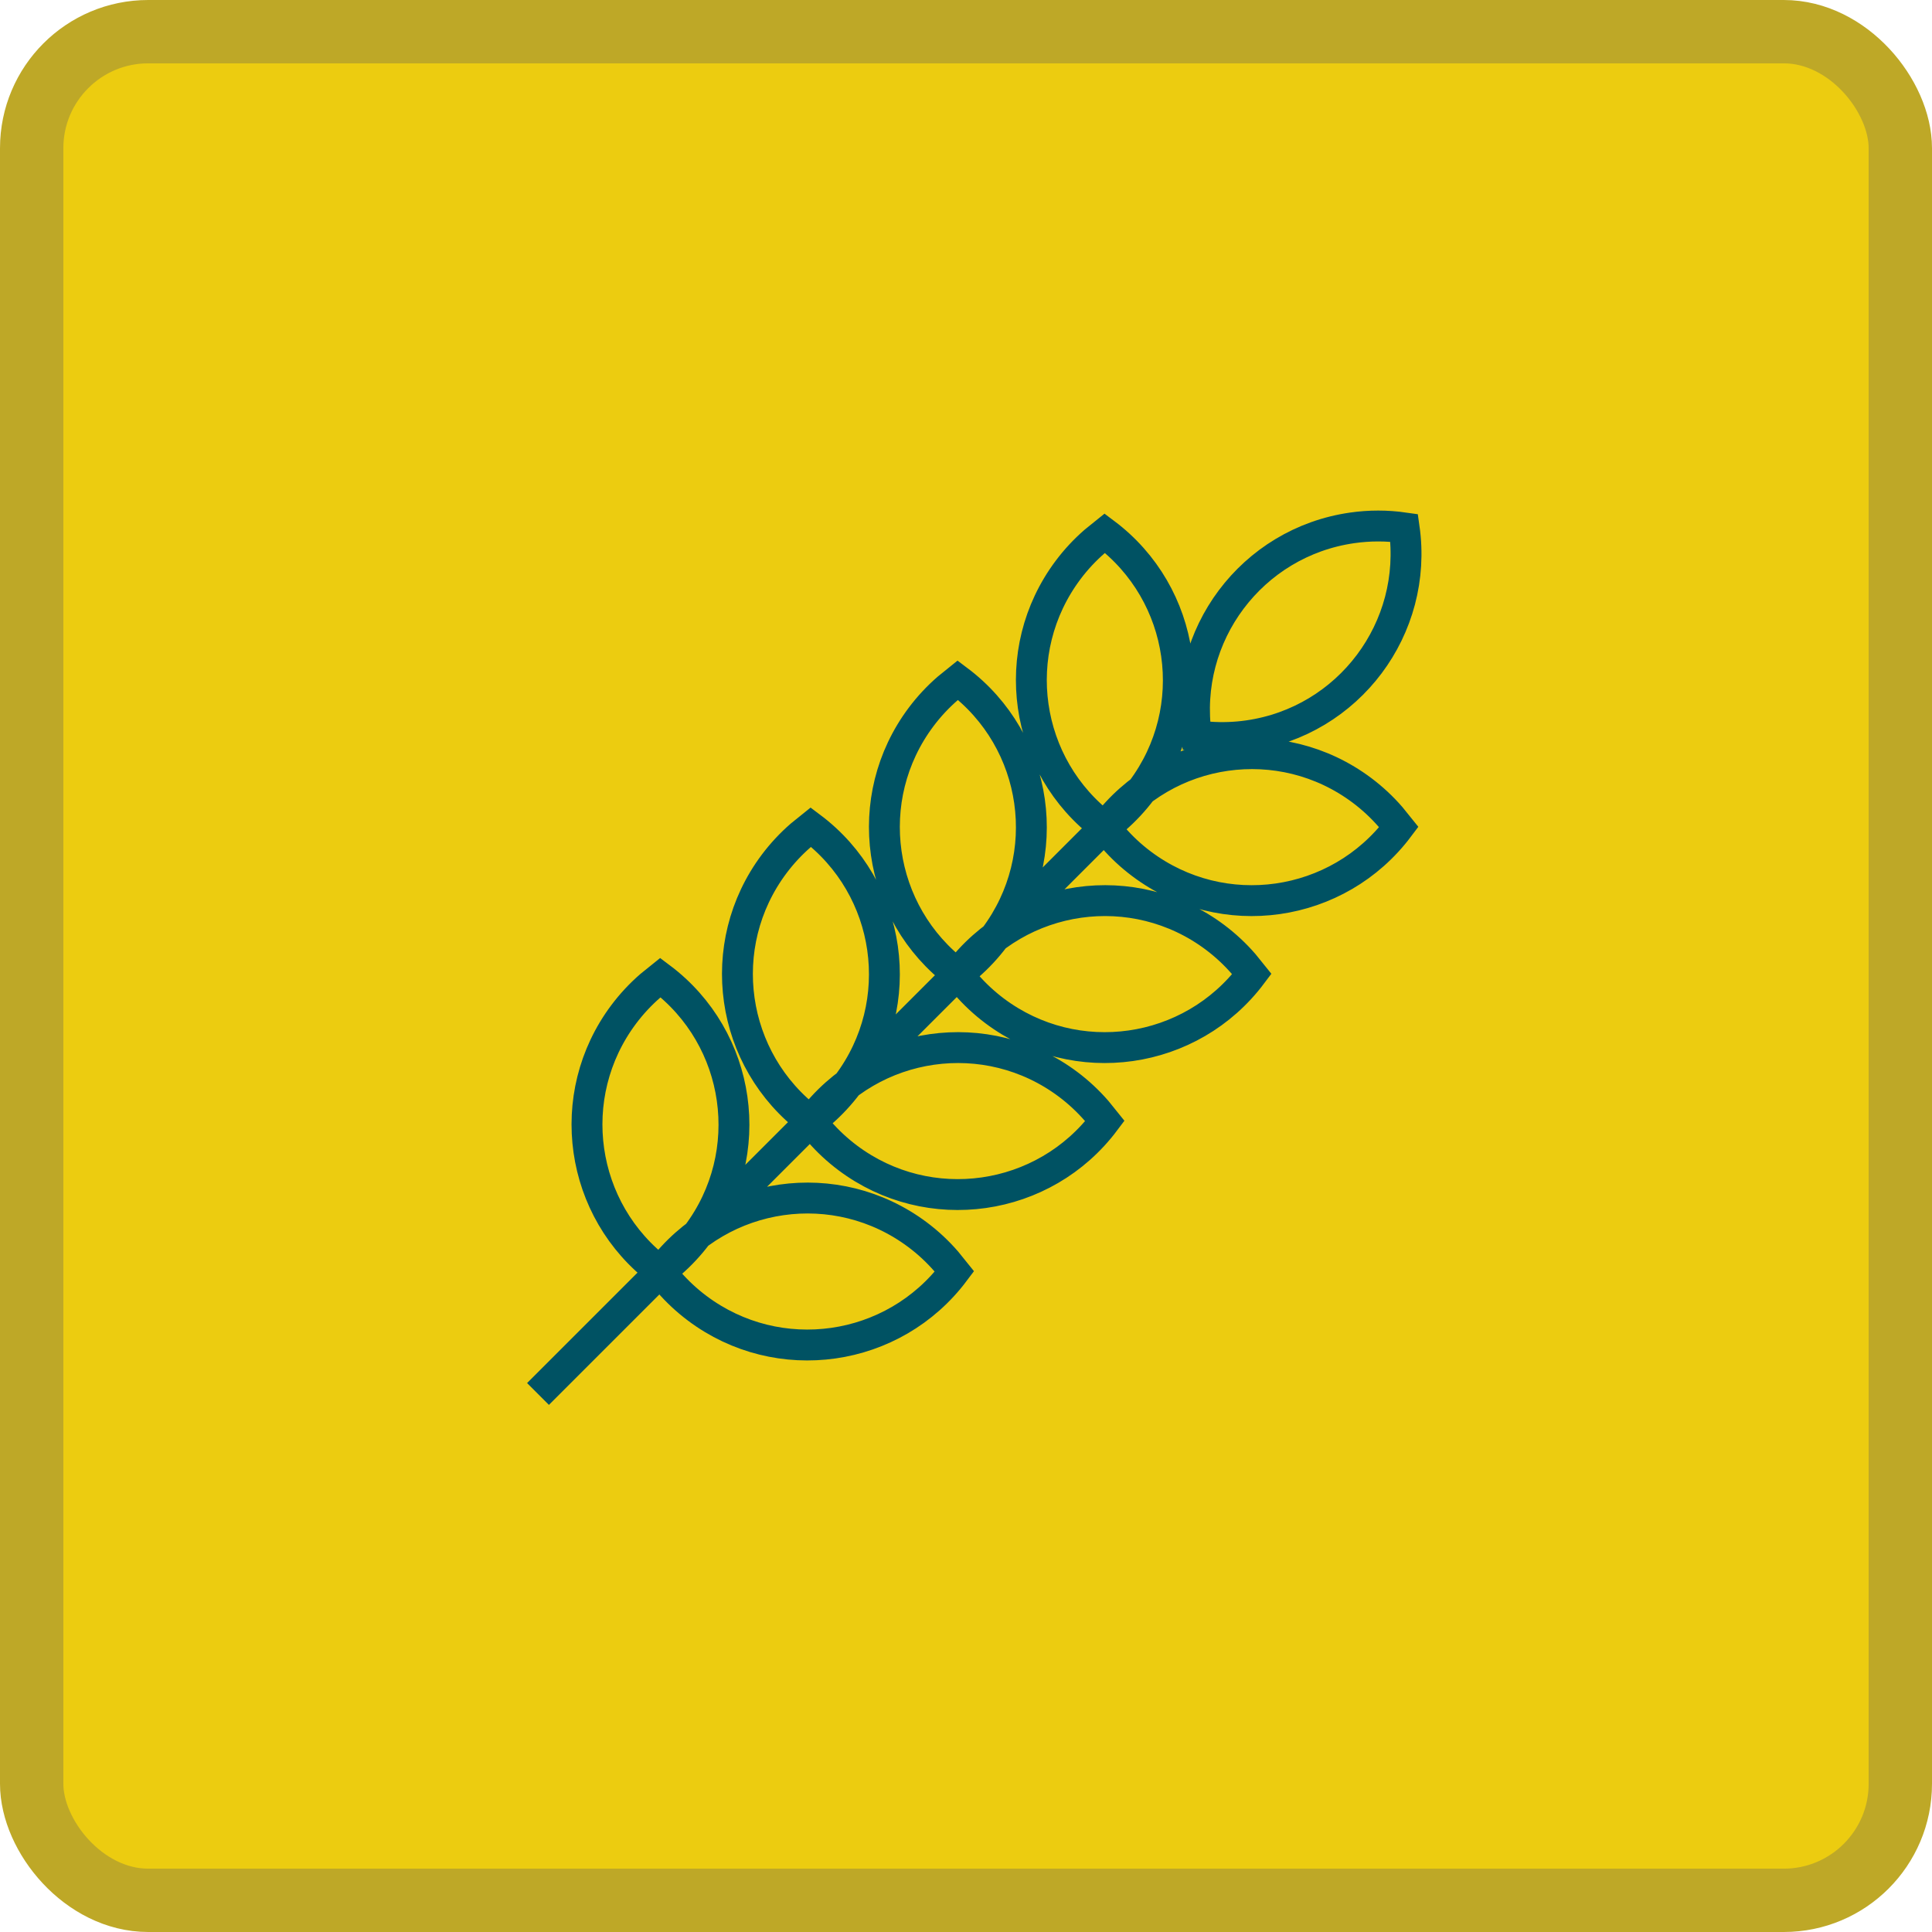 <svg width="122" height="122" viewBox="0 0 122 122" fill="none" xmlns="http://www.w3.org/2000/svg">
<rect x="2" y="2" width="118" height="118" rx="7.358" fill="#ECCC10"/>
<path fill-rule="evenodd" clip-rule="evenodd" d="M33.973 88.026L71.168 50.832L33.973 88.026ZM51.207 52.232C56.332 56.076 57.371 63.347 53.527 68.473C53.032 69.132 52.469 69.737 51.848 70.276L51.207 70.793C46.082 66.949 45.043 59.678 48.887 54.552C49.382 53.893 49.945 53.288 50.566 52.749L51.207 52.232ZM60.487 42.952C65.613 46.796 66.651 54.067 62.807 59.192C62.313 59.852 61.75 60.456 61.128 60.995L60.487 61.513C55.362 57.668 54.323 50.397 58.167 45.272C58.662 44.612 59.225 44.008 59.847 43.469L60.487 42.952ZM69.768 33.671C74.893 37.516 75.932 44.787 72.088 49.912C71.593 50.572 71.03 51.176 70.408 51.715L69.768 52.232C64.642 48.388 63.603 41.117 67.448 35.991C67.942 35.332 68.505 34.728 69.127 34.188L69.768 33.671ZM88.328 52.232C84.484 57.358 77.213 58.396 72.088 54.552C71.428 54.058 70.824 53.495 70.285 52.873L69.768 52.232C73.612 47.107 80.883 46.068 86.008 49.912C86.668 50.407 87.272 50.97 87.811 51.591L88.328 52.232ZM79.048 61.513C75.204 66.638 67.933 67.677 62.807 63.833C62.148 63.338 61.544 62.775 61.004 62.153L60.487 61.513C64.331 56.387 71.602 55.348 76.728 59.192C77.387 59.687 77.992 60.25 78.531 60.872L79.048 61.513ZM69.768 70.793C65.924 75.918 58.653 76.957 53.527 73.113C52.868 72.618 52.263 72.055 51.724 71.434L51.207 70.793C55.051 65.668 62.322 64.629 67.448 68.473C68.107 68.967 68.711 69.531 69.251 70.152L69.768 70.793ZM41.707 61.732C46.832 65.576 47.871 72.847 44.027 77.973C43.532 78.632 42.969 79.237 42.348 79.776L41.707 80.293C36.582 76.449 35.543 69.178 39.387 64.052C39.882 63.393 40.445 62.788 41.066 62.249L41.707 61.732ZM60.268 80.293C56.424 85.418 49.153 86.457 44.027 82.613C43.368 82.118 42.763 81.555 42.224 80.934L41.707 80.293C45.551 75.168 52.822 74.129 57.947 77.973C58.607 78.467 59.211 79.031 59.751 79.652L60.268 80.293ZM88.669 33.333C89.575 39.675 85.168 45.551 78.826 46.457C78.01 46.574 77.184 46.603 76.363 46.545L75.545 46.457C74.638 40.115 79.046 34.239 85.388 33.333C86.476 33.177 87.581 33.177 88.669 33.333Z" stroke="#005263" stroke-width="1.95" stroke-linecap="round"/>
<rect x="2" y="2" width="118" height="118" rx="7.358" stroke="#BEA827" stroke-width="4"/>
</svg>
